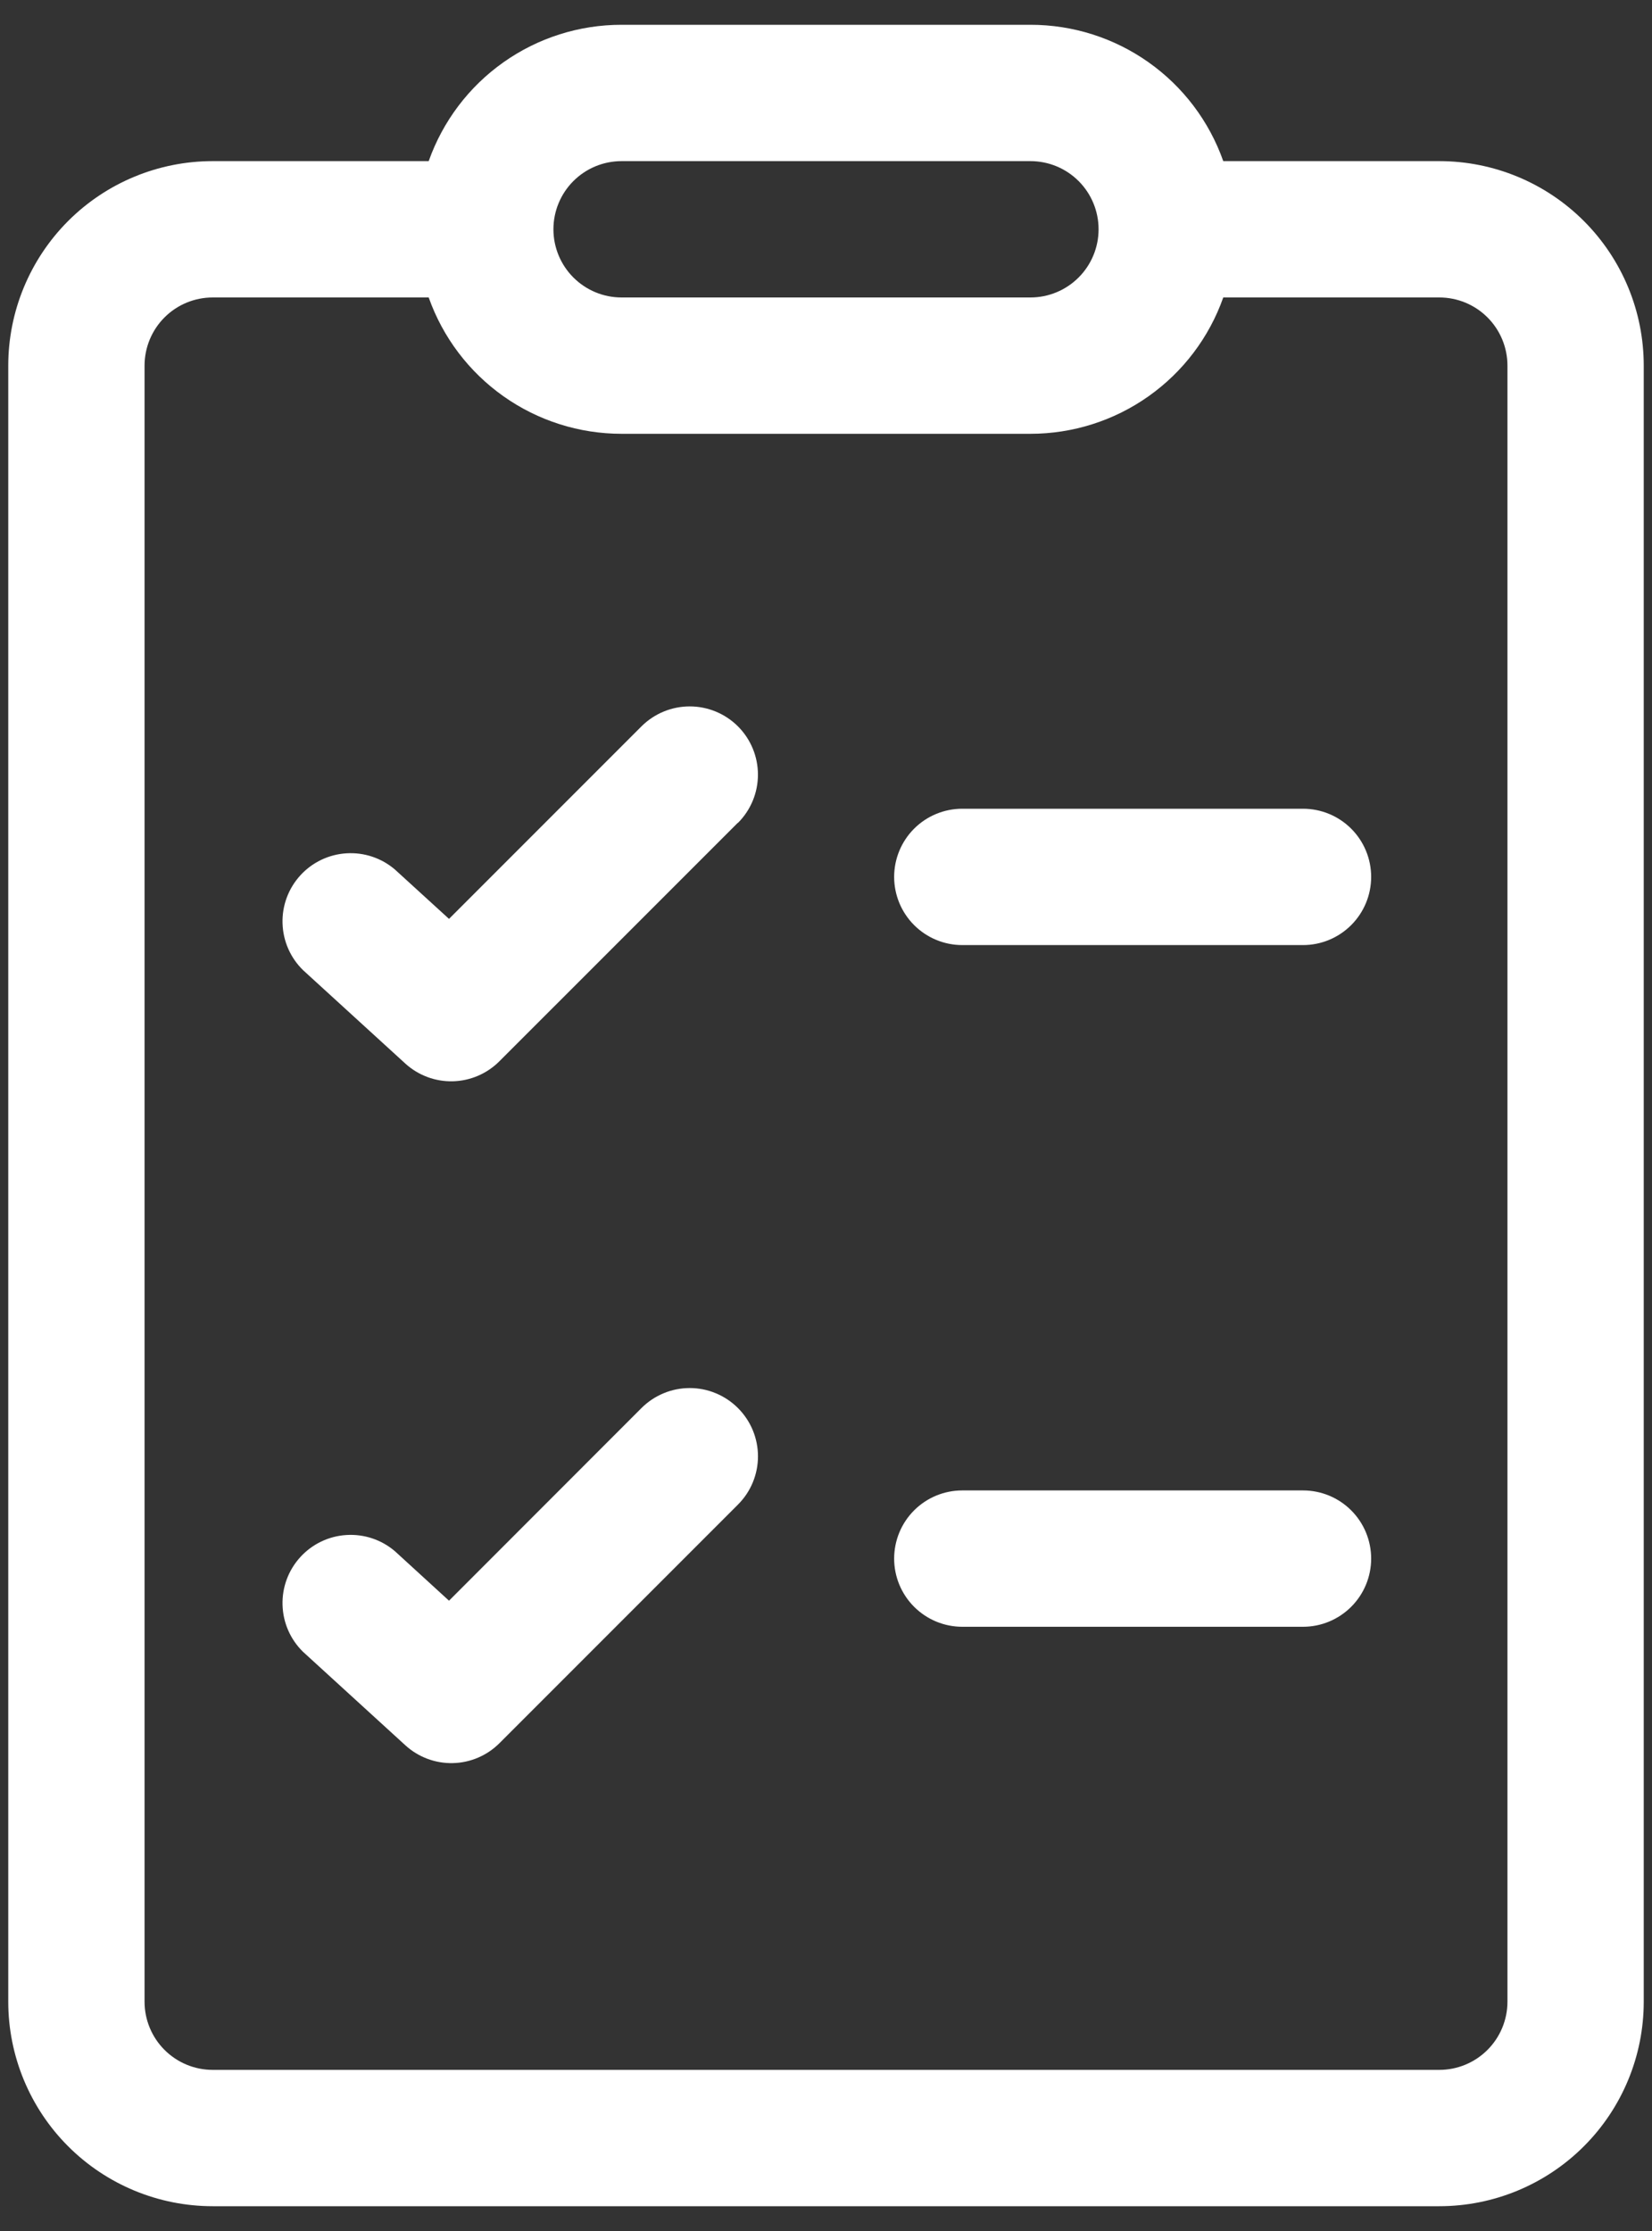 <svg width="40" height="54" viewBox="0 0 40 54" fill="none" xmlns="http://www.w3.org/2000/svg">
<rect x="0" y="0" width="40" height="54" fill="#333333" stroke="none"/>
<path d="M17.868 19.918C18.178 19.608 18.352 19.188 18.352 18.75C18.352 18.311 18.178 17.891 17.868 17.581C17.558 17.272 17.138 17.098 16.7 17.098C16.262 17.098 15.842 17.272 15.532 17.581L10.872 22.241L9.562 21.046C9.237 20.768 8.816 20.627 8.388 20.654C7.961 20.68 7.56 20.872 7.272 21.188C6.983 21.504 6.828 21.92 6.841 22.348C6.853 22.776 7.031 23.183 7.338 23.482L9.813 25.742C10.127 26.028 10.538 26.182 10.962 26.172C11.386 26.162 11.79 25.989 12.09 25.689L17.865 19.915L17.868 19.918ZM17.868 34.081C18.022 34.235 18.144 34.417 18.227 34.617C18.31 34.818 18.353 35.033 18.353 35.25C18.353 35.467 18.31 35.681 18.227 35.882C18.144 36.083 18.022 36.264 17.868 36.418L12.093 42.193C11.793 42.493 11.388 42.666 10.963 42.675C10.538 42.684 10.126 42.529 9.813 42.242L7.338 39.982C7.031 39.683 6.853 39.276 6.841 38.848C6.828 38.42 6.983 38.004 7.272 37.688C7.56 37.372 7.961 37.18 8.388 37.154C8.816 37.127 9.237 37.268 9.562 37.546L10.872 38.744L15.532 34.081C15.685 33.928 15.867 33.806 16.068 33.723C16.268 33.639 16.483 33.597 16.7 33.597C16.917 33.597 17.132 33.639 17.332 33.723C17.533 33.806 17.715 33.928 17.868 34.081ZM23.3 36.075C22.862 36.075 22.443 36.248 22.133 36.558C21.824 36.867 21.65 37.287 21.65 37.725C21.65 38.162 21.824 38.582 22.133 38.891C22.443 39.201 22.862 39.375 23.3 39.375H31.55C31.988 39.375 32.407 39.201 32.717 38.891C33.026 38.582 33.2 38.162 33.2 37.725C33.2 37.287 33.026 36.867 32.717 36.558C32.407 36.248 31.988 36.075 31.55 36.075H23.3ZM21.65 21.225C21.65 20.787 21.824 20.367 22.133 20.058C22.443 19.748 22.862 19.575 23.3 19.575H31.55C31.988 19.575 32.407 19.748 32.717 20.058C33.026 20.367 33.2 20.787 33.2 21.225C33.2 21.662 33.026 22.082 32.717 22.391C32.407 22.701 31.988 22.875 31.55 22.875H23.3C22.862 22.875 22.443 22.701 22.133 22.391C21.824 22.082 21.65 21.662 21.65 21.225ZM15.05 0.6C14.026 0.599 13.027 0.916 12.191 1.507C11.354 2.098 10.722 2.934 10.38 3.9H5.15C3.837 3.9 2.578 4.421 1.65 5.349C0.722 6.278 0.2 7.537 0.2 8.85V48.45C0.2 49.762 0.722 51.022 1.65 51.95C2.578 52.878 3.837 53.4 5.15 53.4H34.85C36.163 53.4 37.422 52.878 38.35 51.95C39.279 51.022 39.8 49.762 39.8 48.45V8.85C39.8 7.537 39.279 6.278 38.35 5.349C37.422 4.421 36.163 3.9 34.85 3.9H29.619C29.278 2.934 28.646 2.098 27.809 1.507C26.973 0.916 25.974 0.599 24.95 0.6H15.05ZM13.4 5.55C13.4 5.112 13.574 4.692 13.883 4.383C14.193 4.073 14.612 3.9 15.05 3.9H24.95C25.388 3.9 25.807 4.073 26.117 4.383C26.426 4.692 26.6 5.112 26.6 5.55C26.6 5.987 26.426 6.407 26.117 6.716C25.807 7.026 25.388 7.2 24.95 7.2H15.05C14.612 7.2 14.193 7.026 13.883 6.716C13.574 6.407 13.4 5.987 13.4 5.55ZM5.15 7.2H10.38C10.722 8.165 11.354 9.001 12.191 9.592C13.027 10.183 14.026 10.5 15.05 10.5H24.95C25.974 10.5 26.973 10.183 27.809 9.592C28.646 9.001 29.278 8.165 29.619 7.2H34.85C35.288 7.2 35.707 7.373 36.017 7.683C36.326 7.992 36.5 8.412 36.5 8.85V48.45C36.5 48.887 36.326 49.307 36.017 49.616C35.707 49.926 35.288 50.1 34.85 50.1H5.15C4.712 50.1 4.293 49.926 3.983 49.616C3.674 49.307 3.5 48.887 3.5 48.45V8.85C3.5 8.412 3.674 7.992 3.983 7.683C4.293 7.373 4.712 7.2 5.15 7.2Z" fill="white"/>
</svg>
